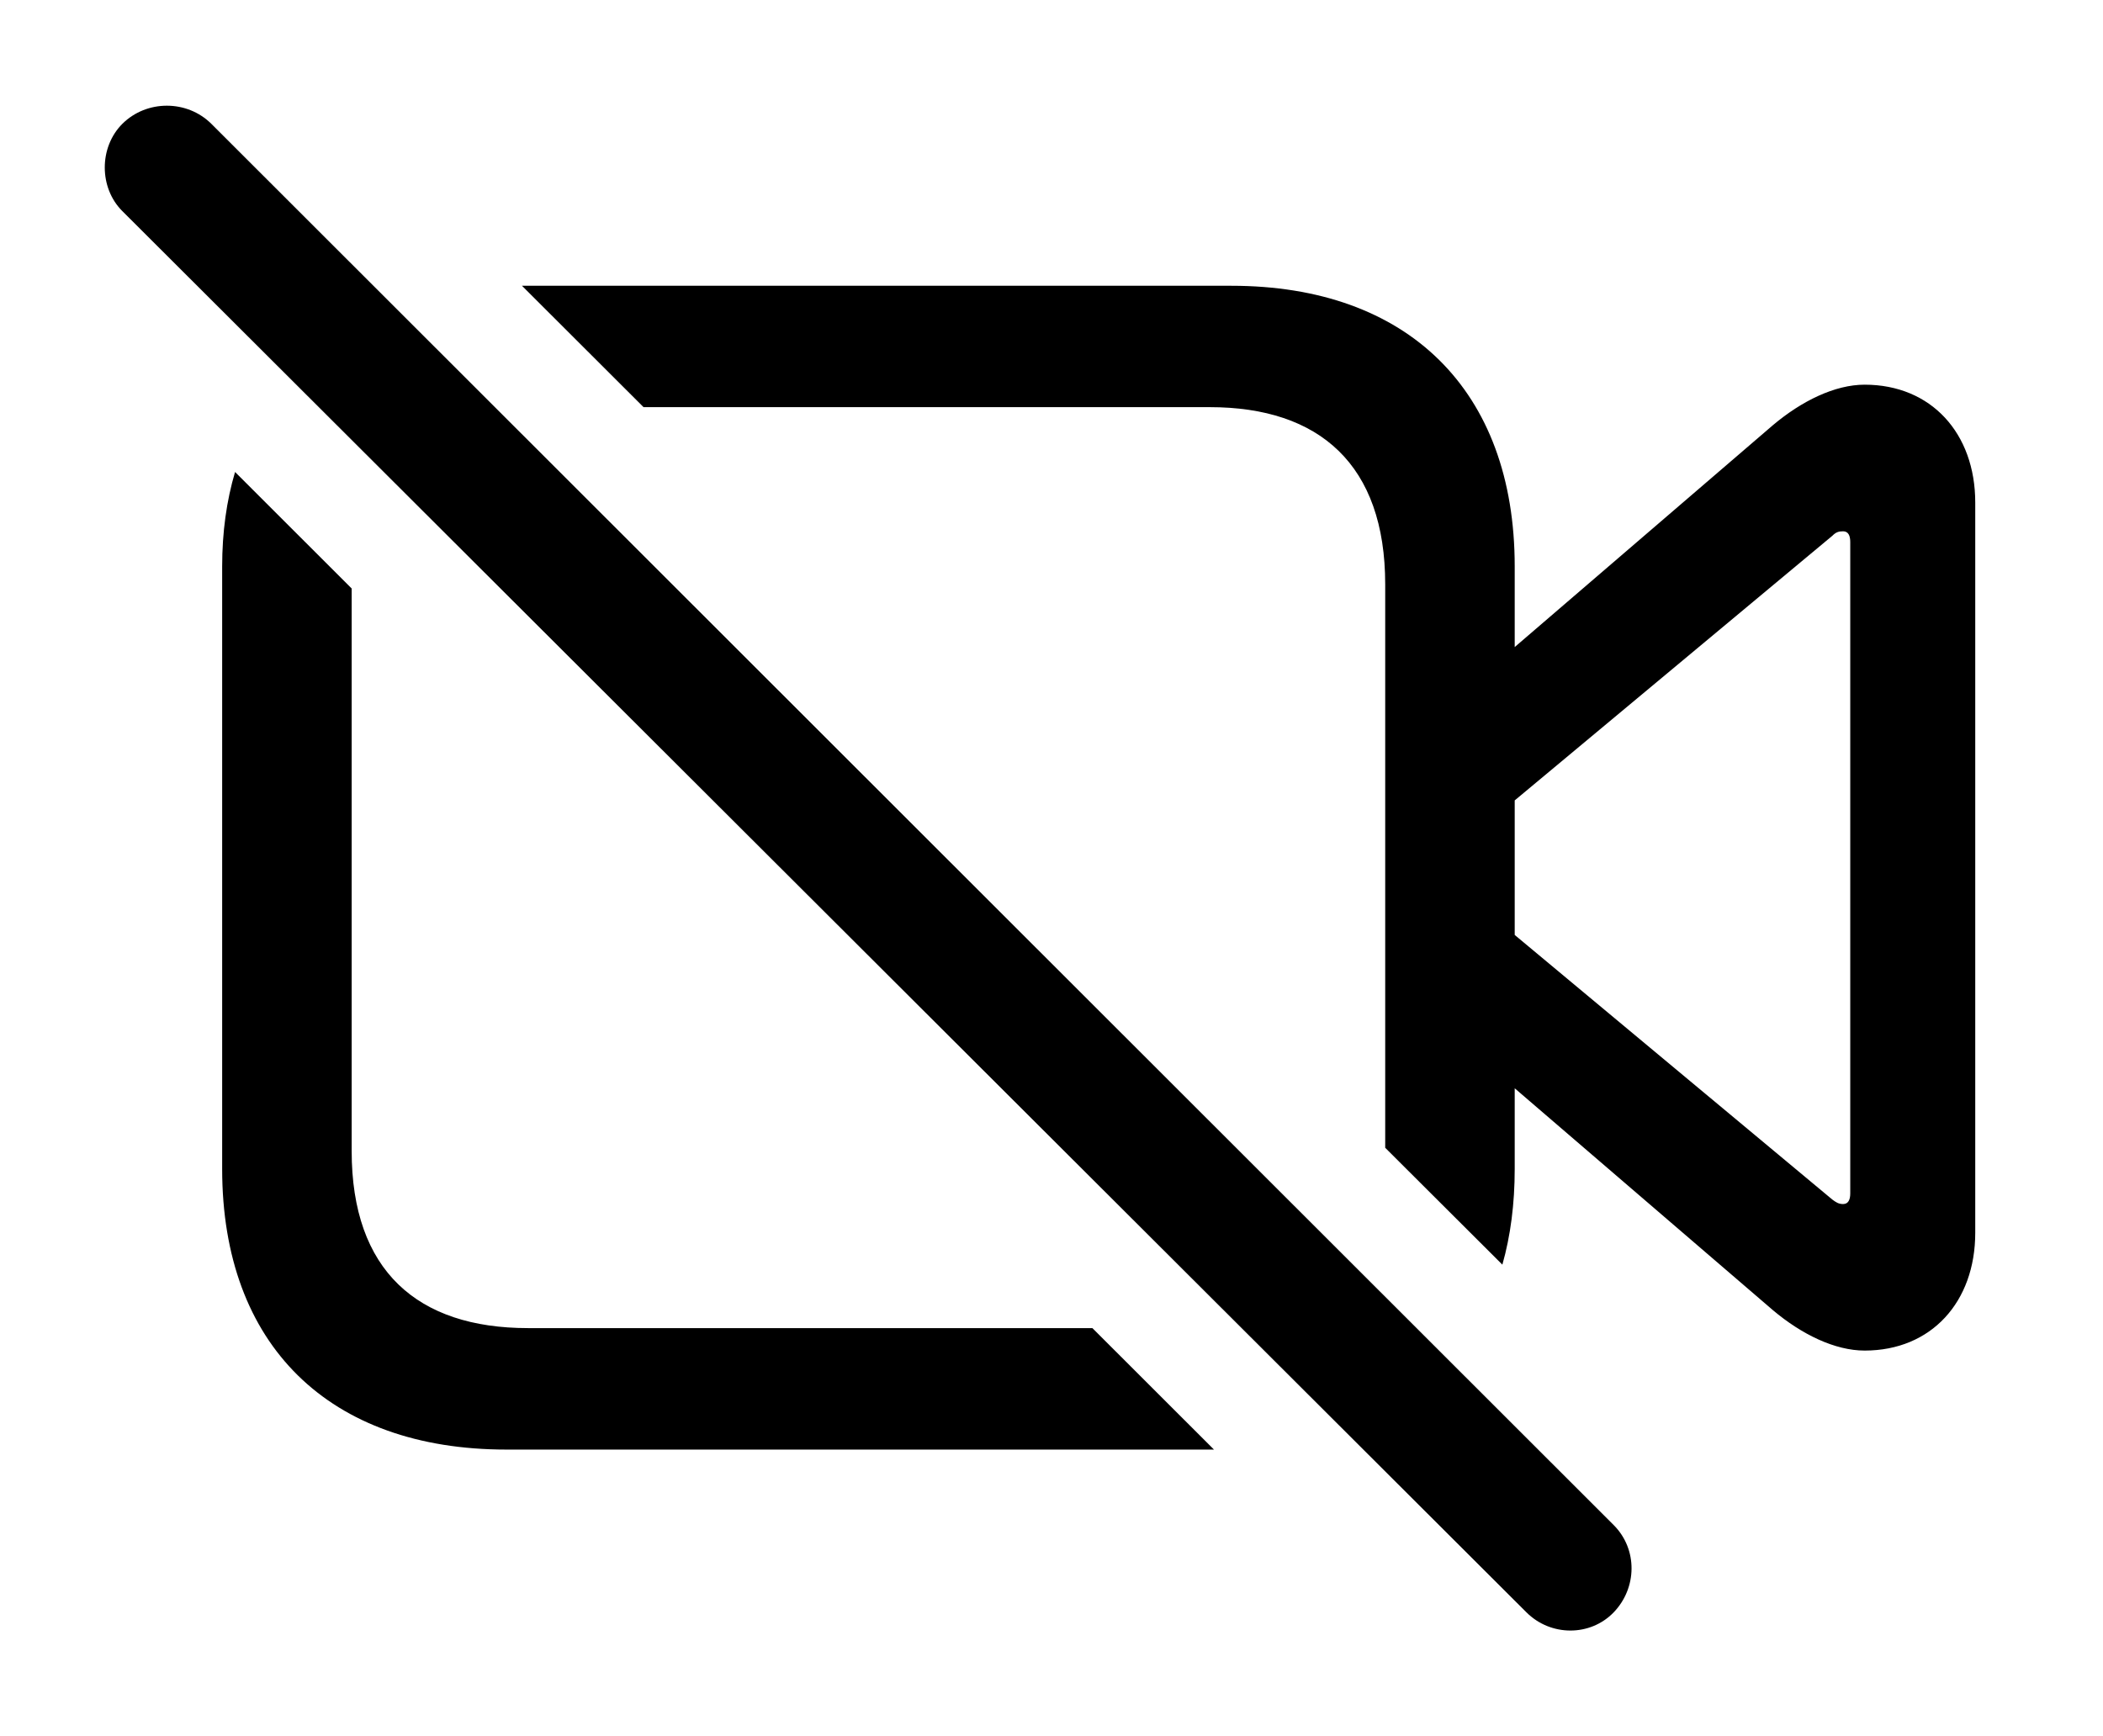 <svg version="1.1" xmlns="http://www.w3.org/2000/svg" xmlns:xlink="http://www.w3.org/1999/xlink" width="22.832" height="18.852" viewBox="0 0 22.832 18.852">
 <g>
  <rect height="18.852" opacity="0" width="22.832" x="0" y="0"/>
  <path d="M3.818 6.39L3.818 12.498C3.818 13.796 4.531 14.421 5.732 14.421L11.86 14.421L13.18 15.74L5.498 15.74C3.574 15.74 2.412 14.607 2.412 12.693L2.412 6.15C2.412 5.778 2.46 5.435 2.552 5.125ZM16.445 6.15L16.445 7.026L19.248 4.617C19.561 4.353 19.922 4.177 20.244 4.177C20.967 4.177 21.445 4.705 21.445 5.457L21.445 13.386C21.445 14.138 20.967 14.665 20.244 14.665C19.922 14.665 19.561 14.49 19.248 14.226L16.445 11.817L16.445 12.693C16.445 13.071 16.4 13.419 16.311 13.732L15.039 12.463L15.039 6.345C15.039 5.046 14.326 4.421 13.135 4.421L6.987 4.421L5.667 3.103L13.369 3.103C15.283 3.103 16.445 4.236 16.445 6.15ZM19.893 5.818L16.445 8.691L16.445 10.152L19.893 13.025C19.932 13.054 19.961 13.074 20.01 13.074C20.068 13.074 20.088 13.025 20.088 12.957L20.088 5.886C20.088 5.818 20.068 5.769 20.01 5.769C19.961 5.769 19.932 5.779 19.893 5.818Z" fill="currentColor"/>
  <path d="M16.572 17.507C16.836 17.771 17.266 17.771 17.52 17.507C17.773 17.244 17.783 16.824 17.52 16.56L2.295 1.345C2.031 1.082 1.592 1.082 1.328 1.345C1.074 1.599 1.074 2.039 1.328 2.292Z" fill="currentColor"/>
 </g>
</svg>
